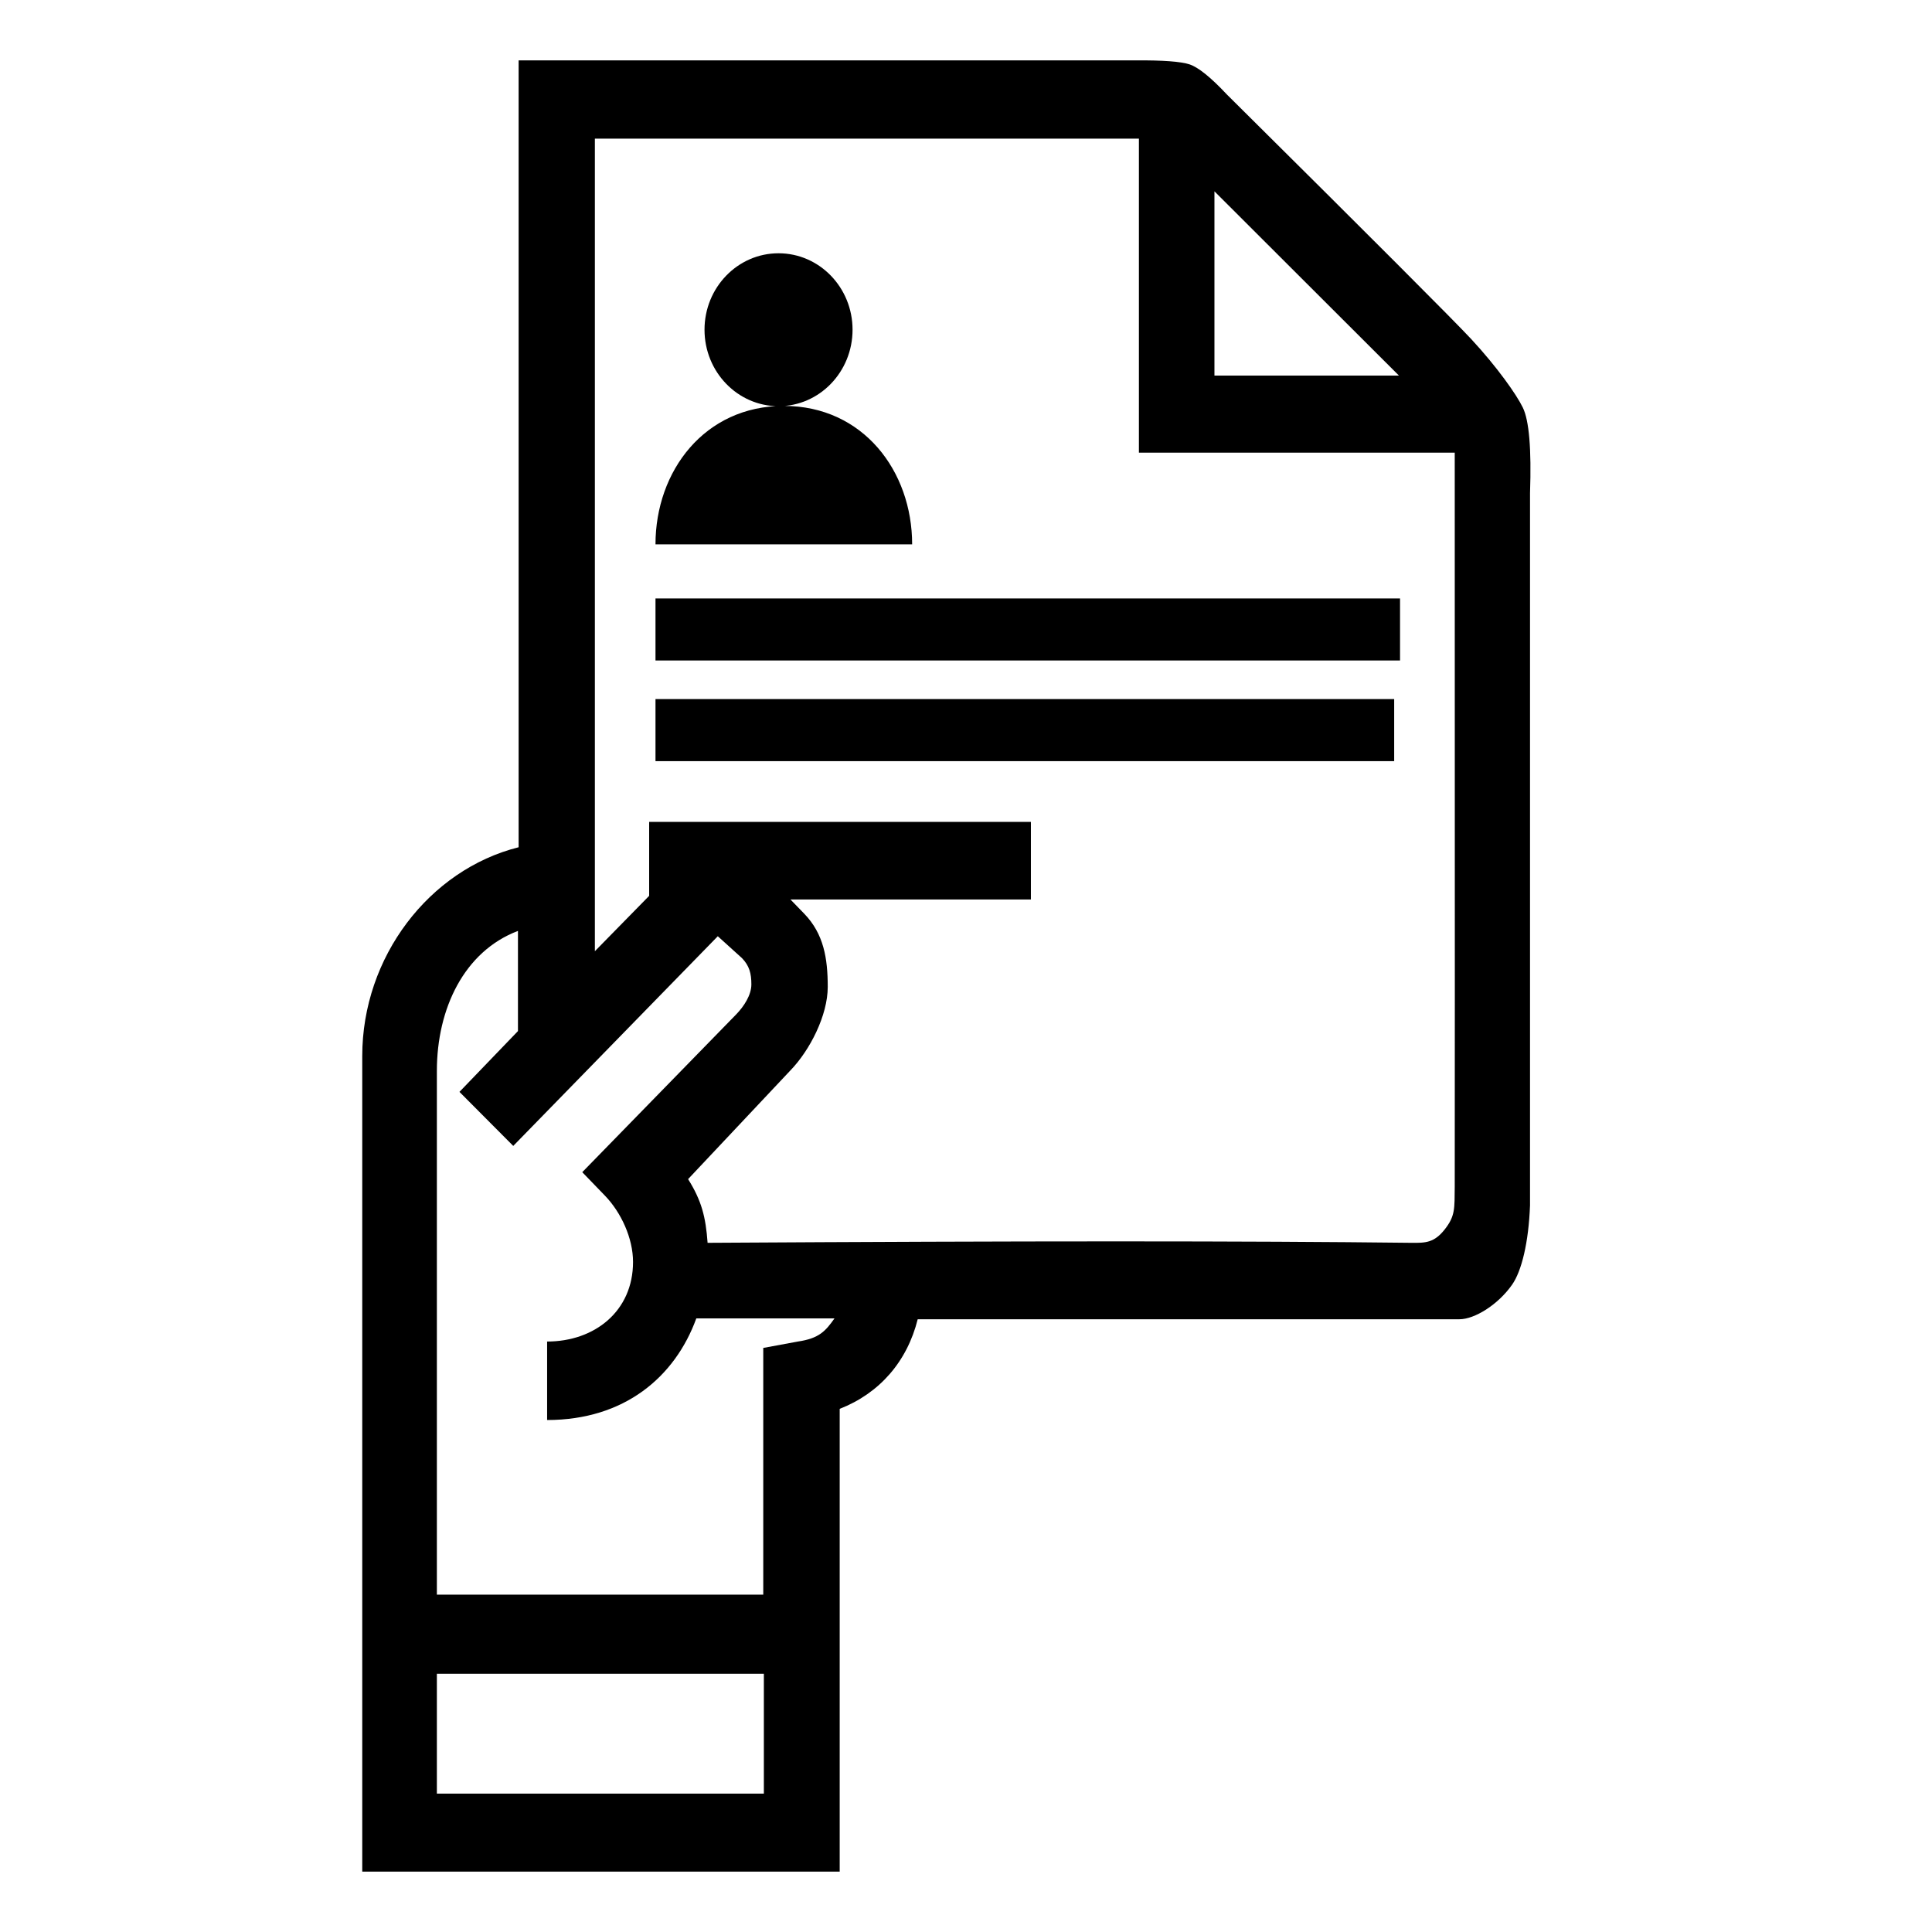 <svg width="32" height="32" viewBox="0 0 32 32" fill="none" xmlns="http://www.w3.org/2000/svg">
<path d="M11.72 20.585C16.935 20.553 20.702 20.553 23.37 20.585C23.612 20.588 23.754 20.585 23.93 20.362C24.105 20.139 24.091 20.017 24.095 19.657C24.097 19.417 24.097 15.473 24.095 7.497H18.864V2.296H9.853V15.755L10.752 14.838V13.613H17.075V14.898H13.092L13.321 15.134C13.644 15.468 13.71 15.874 13.71 16.346C13.71 16.817 13.415 17.395 13.092 17.729L11.397 19.53C11.62 19.886 11.689 20.156 11.72 20.585ZM12.642 22.326L13.216 22.22C13.568 22.168 13.672 22.048 13.822 21.837H11.533C11.179 22.809 10.34 23.52 9.062 23.52V22.22C9.85 22.22 10.485 21.716 10.485 20.902C10.485 20.509 10.288 20.081 10.018 19.802L9.644 19.415C11.264 17.754 12.116 16.881 12.198 16.797C12.32 16.67 12.445 16.483 12.445 16.305C12.445 16.125 12.413 15.998 12.29 15.87L11.889 15.507L8.501 18.98L7.61 18.085L8.579 17.078V15.419C7.69 15.756 7.236 16.704 7.236 17.737V26.412H12.642V22.326ZM7.236 29.708H12.652V27.722H7.236V29.708ZM20.115 3.169V6.221H23.171L20.115 3.169ZM8.59 1H18.817C19.261 0.997 19.556 1.019 19.702 1.066C19.847 1.114 20.054 1.28 20.321 1.565C22.729 3.954 24.077 5.304 24.367 5.615C24.8 6.082 25.118 6.535 25.222 6.749C25.327 6.963 25.367 7.435 25.342 8.167V19.964C25.319 20.581 25.202 21.054 25.046 21.277C24.813 21.611 24.423 21.851 24.173 21.851H15.2C15.025 22.552 14.568 23.077 13.908 23.335V31H6V17.491C6 15.85 7.109 14.405 8.59 14.033V1ZM12.982 6.723C14.296 6.723 15.108 7.803 15.108 9.016H10.857C10.857 7.803 11.669 6.723 12.982 6.723ZM12.895 6.728C12.218 6.728 11.669 6.161 11.669 5.461C11.669 4.762 12.218 4.195 12.895 4.195C13.572 4.195 14.121 4.762 14.121 5.461C14.121 6.161 13.572 6.728 12.895 6.728ZM10.857 10.94V9.912H23.189V10.94H10.857ZM10.857 12.607V11.579H23.092V12.607H10.857Z" fill="#000000"/>
</svg>
